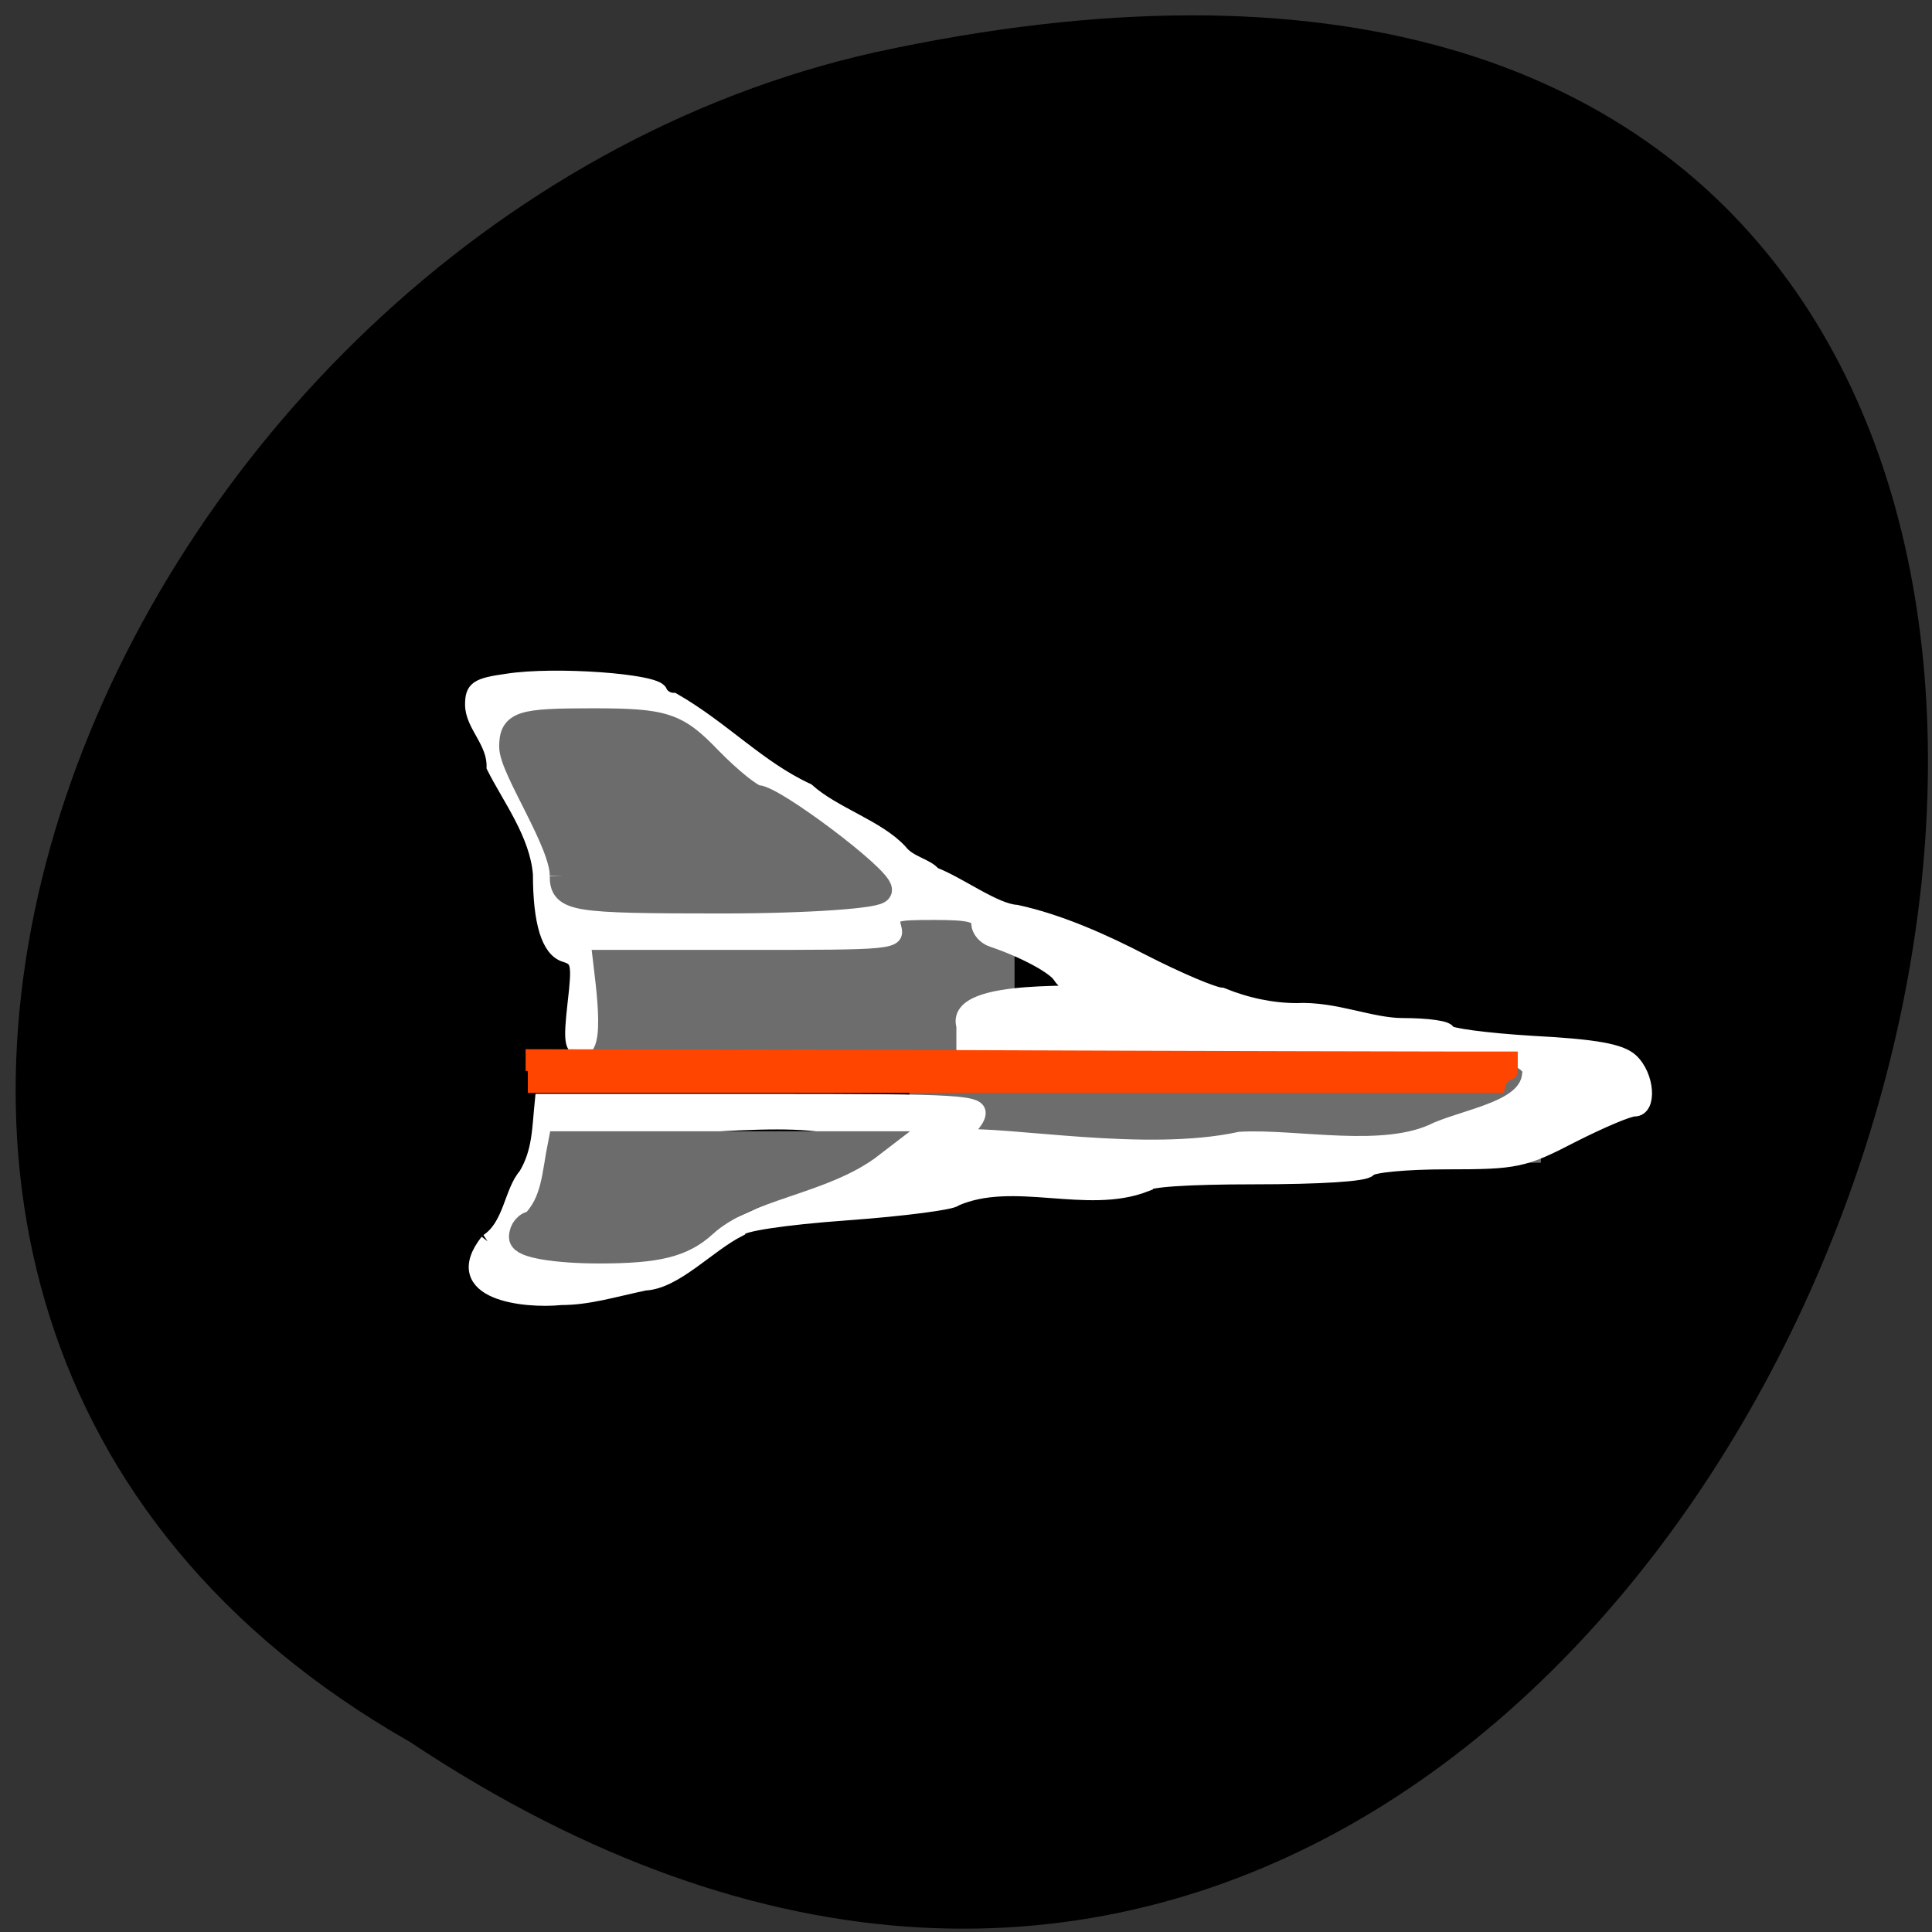 <svg xmlns="http://www.w3.org/2000/svg" viewBox="0 0 16 16"><rect x="0" y="0" width="16" height="16" fill="#333333" stroke="none"/><path d="m 3.395 14.426 c 11.906 7.922 19.238 -17.336 3.848 -13.992 c -6.359 1.426 -10.223 10.359 -3.848 13.992"/><g fill="#a9a9a9" fill-opacity="0.643"><path d="m 7.531 8.848 h 5.23 v 0.781 h -5.23"/><path d="m 4.742 7.59 h 3.66 v 1.312 h -3.66"/></g><g transform="scale(0.062)"><path d="m 65.13 165.81 c 3.125 -2.063 3.188 -6.625 5.125 -8.813 c 1.875 -3.125 1.813 -6.188 2.188 -9.875 h 29.25 c 27.13 0 29.19 0.125 28.938 1.75 c -0.188 0.938 -1.5 2.313 -2.875 3 c 6.875 -0.5 25.19 3.063 37.875 0.313 c 7.563 -0.438 19.375 2.25 26.313 -1.313 c 4.875 -2 11.938 -2.938 12.375 -7.313 c 1.438 -5.313 -30.688 -3.5 -37.625 -3.5 h -37.938 v -3 c -1.688 -5.813 18.625 -3.75 15.688 -4.813 c -1.125 -0.313 -2.375 -1.125 -2.813 -1.875 c -0.75 -1.25 -4.813 -3.438 -9.06 -4.875 c -1 -0.313 -1.813 -1.25 -1.813 -2.125 c 0 -1.188 -1.25 -1.5 -5.938 -1.5 c -5.5 0 -5.938 0.125 -5.438 2 c 0.5 2 0 2 -20.438 2 h -21 c 0.063 2.563 2.25 14.06 -0.25 14.188 c -1.313 0 -1.438 -1 -0.875 -6 c 0.625 -5.375 0.5 -6 -1.375 -6.563 c -2.125 -0.688 -3.25 -4.313 -3.25 -10.75 c -0.438 -5.375 -4.125 -10.188 -6.188 -14.313 c 0.063 -3.438 -2.875 -5.563 -2.875 -8.313 c 0 -2.125 0.563 -2.563 4.625 -3.125 c 6.313 -1 19.938 0 20.375 1.438 c 0.25 0.625 1.063 1.125 1.813 1.125 c 6.625 3.813 11.375 9.06 17.875 12.06 c 3.563 3.188 9.375 4.875 12.375 8.125 c 1.25 1.625 3.563 1.875 4.5 3.063 c 3.438 1.313 8.125 4.875 11.06 5.063 c 5.813 1.25 11.875 4 16.813 6.563 c 4.875 2.5 9.625 4.5 10.625 4.5 c 3.375 1.375 6.813 2.063 10 2.063 c 5.125 -0.25 9.875 2 14.188 2 c 3.313 0 6 0.375 6 0.875 c 0 0.438 5.125 1.125 11.313 1.5 c 8.438 0.438 11.75 1.063 13.13 2.313 c 2.188 2 2.5 6.438 0.5 6.438 c -0.813 0 -4.5 1.563 -8.313 3.5 c -6.5 3.375 -7.5 3.563 -16.75 3.563 c -5.438 0 -10.125 0.438 -10.438 1 c -0.375 0.625 -6.563 1 -15.25 1 c -9 0 -14.563 0.375 -14.563 1 c -7.875 3.063 -17.625 -1.5 -25.438 1.938 c -0.188 0.438 -6.688 1.313 -14.438 1.875 c -8.563 0.625 -14.25 1.5 -14.438 2.188 c -4.188 2.125 -8.5 7 -12.563 7.188 c -4.188 0.875 -7.5 1.938 -11.188 1.938 c -4.875 0.5 -15.188 -0.625 -9.813 -7.5 m 41.38 -6.313 c 15.13 -9.438 4.313 -10.25 -10.563 -9.375 c -18.438 0 -21.75 0.25 -21.75 1.5 c -1.875 5.625 -5.063 10.313 -5 15.688 h 10.25 c 8.75 1 20.813 -3.688 27.13 -7.813 m -7.938 -39.688 c 18.19 0 20.13 -0.125 19.875 -1.625 c -3.188 -6.625 -14.25 -9.5 -18 -13.438 c -6.438 -5.688 -16.188 -8.125 -22.313 -8.125 c -6.438 0 -8 0.25 -8 1.5 c 0 0.813 0.375 1.5 0.875 1.5 c 1 6.06 6.188 13.188 6.25 17.688 c 0.063 2.75 0.313 4.5 0.625 3.813 c 0.375 -1 5.438 -1.313 20.688 -1.313" fill="#fff" stroke="#fff" stroke-width="2.02"/><path d="m 70.5 143.06 v -2.625 l 58.19 0.125 c 31.938 0.125 61.63 0.188 65.938 0.188 h 7.813 v 1.438 c 0 1.313 -0.063 1.5 -0.688 1.75 c -0.438 0.125 -0.813 0.625 -0.938 1 l -0.188 0.75 h -130.12" fill="#ff4500" stroke="#ff4500" stroke-width="0.584"/><g fill="#6c6c6c" stroke="#6c6c6c"><path d="m 75.13 117 c 0.125 -4.313 -6.75 -14.313 -6.75 -17.25 c 0 -3.063 1.125 -3.438 10.688 -3.438 c 9.688 0 11.25 0.5 15.688 5.125 c 2.688 2.75 5.563 5.063 6.375 5.125 c 2.188 0.063 16.313 10.688 16.313 12.313 c 0 0.75 -9.5 1.438 -21.12 1.438 c -19.875 0 -21.19 -0.25 -21.19 -3.313" stroke-width="3.405"/><path d="m 69.75 165.25 c 0 -0.938 0.688 -1.75 1.5 -1.75 c 2.875 -2.875 2.875 -6.563 3.688 -10.625 h 41.44 c -6.563 5.063 -16.688 5.5 -22.313 10.625 c -2.938 2.688 -6.25 3.5 -14.06 3.5 c -5.688 0 -10.25 -0.75 -10.25 -1.75" stroke-width="3.532"/></g></g></svg>